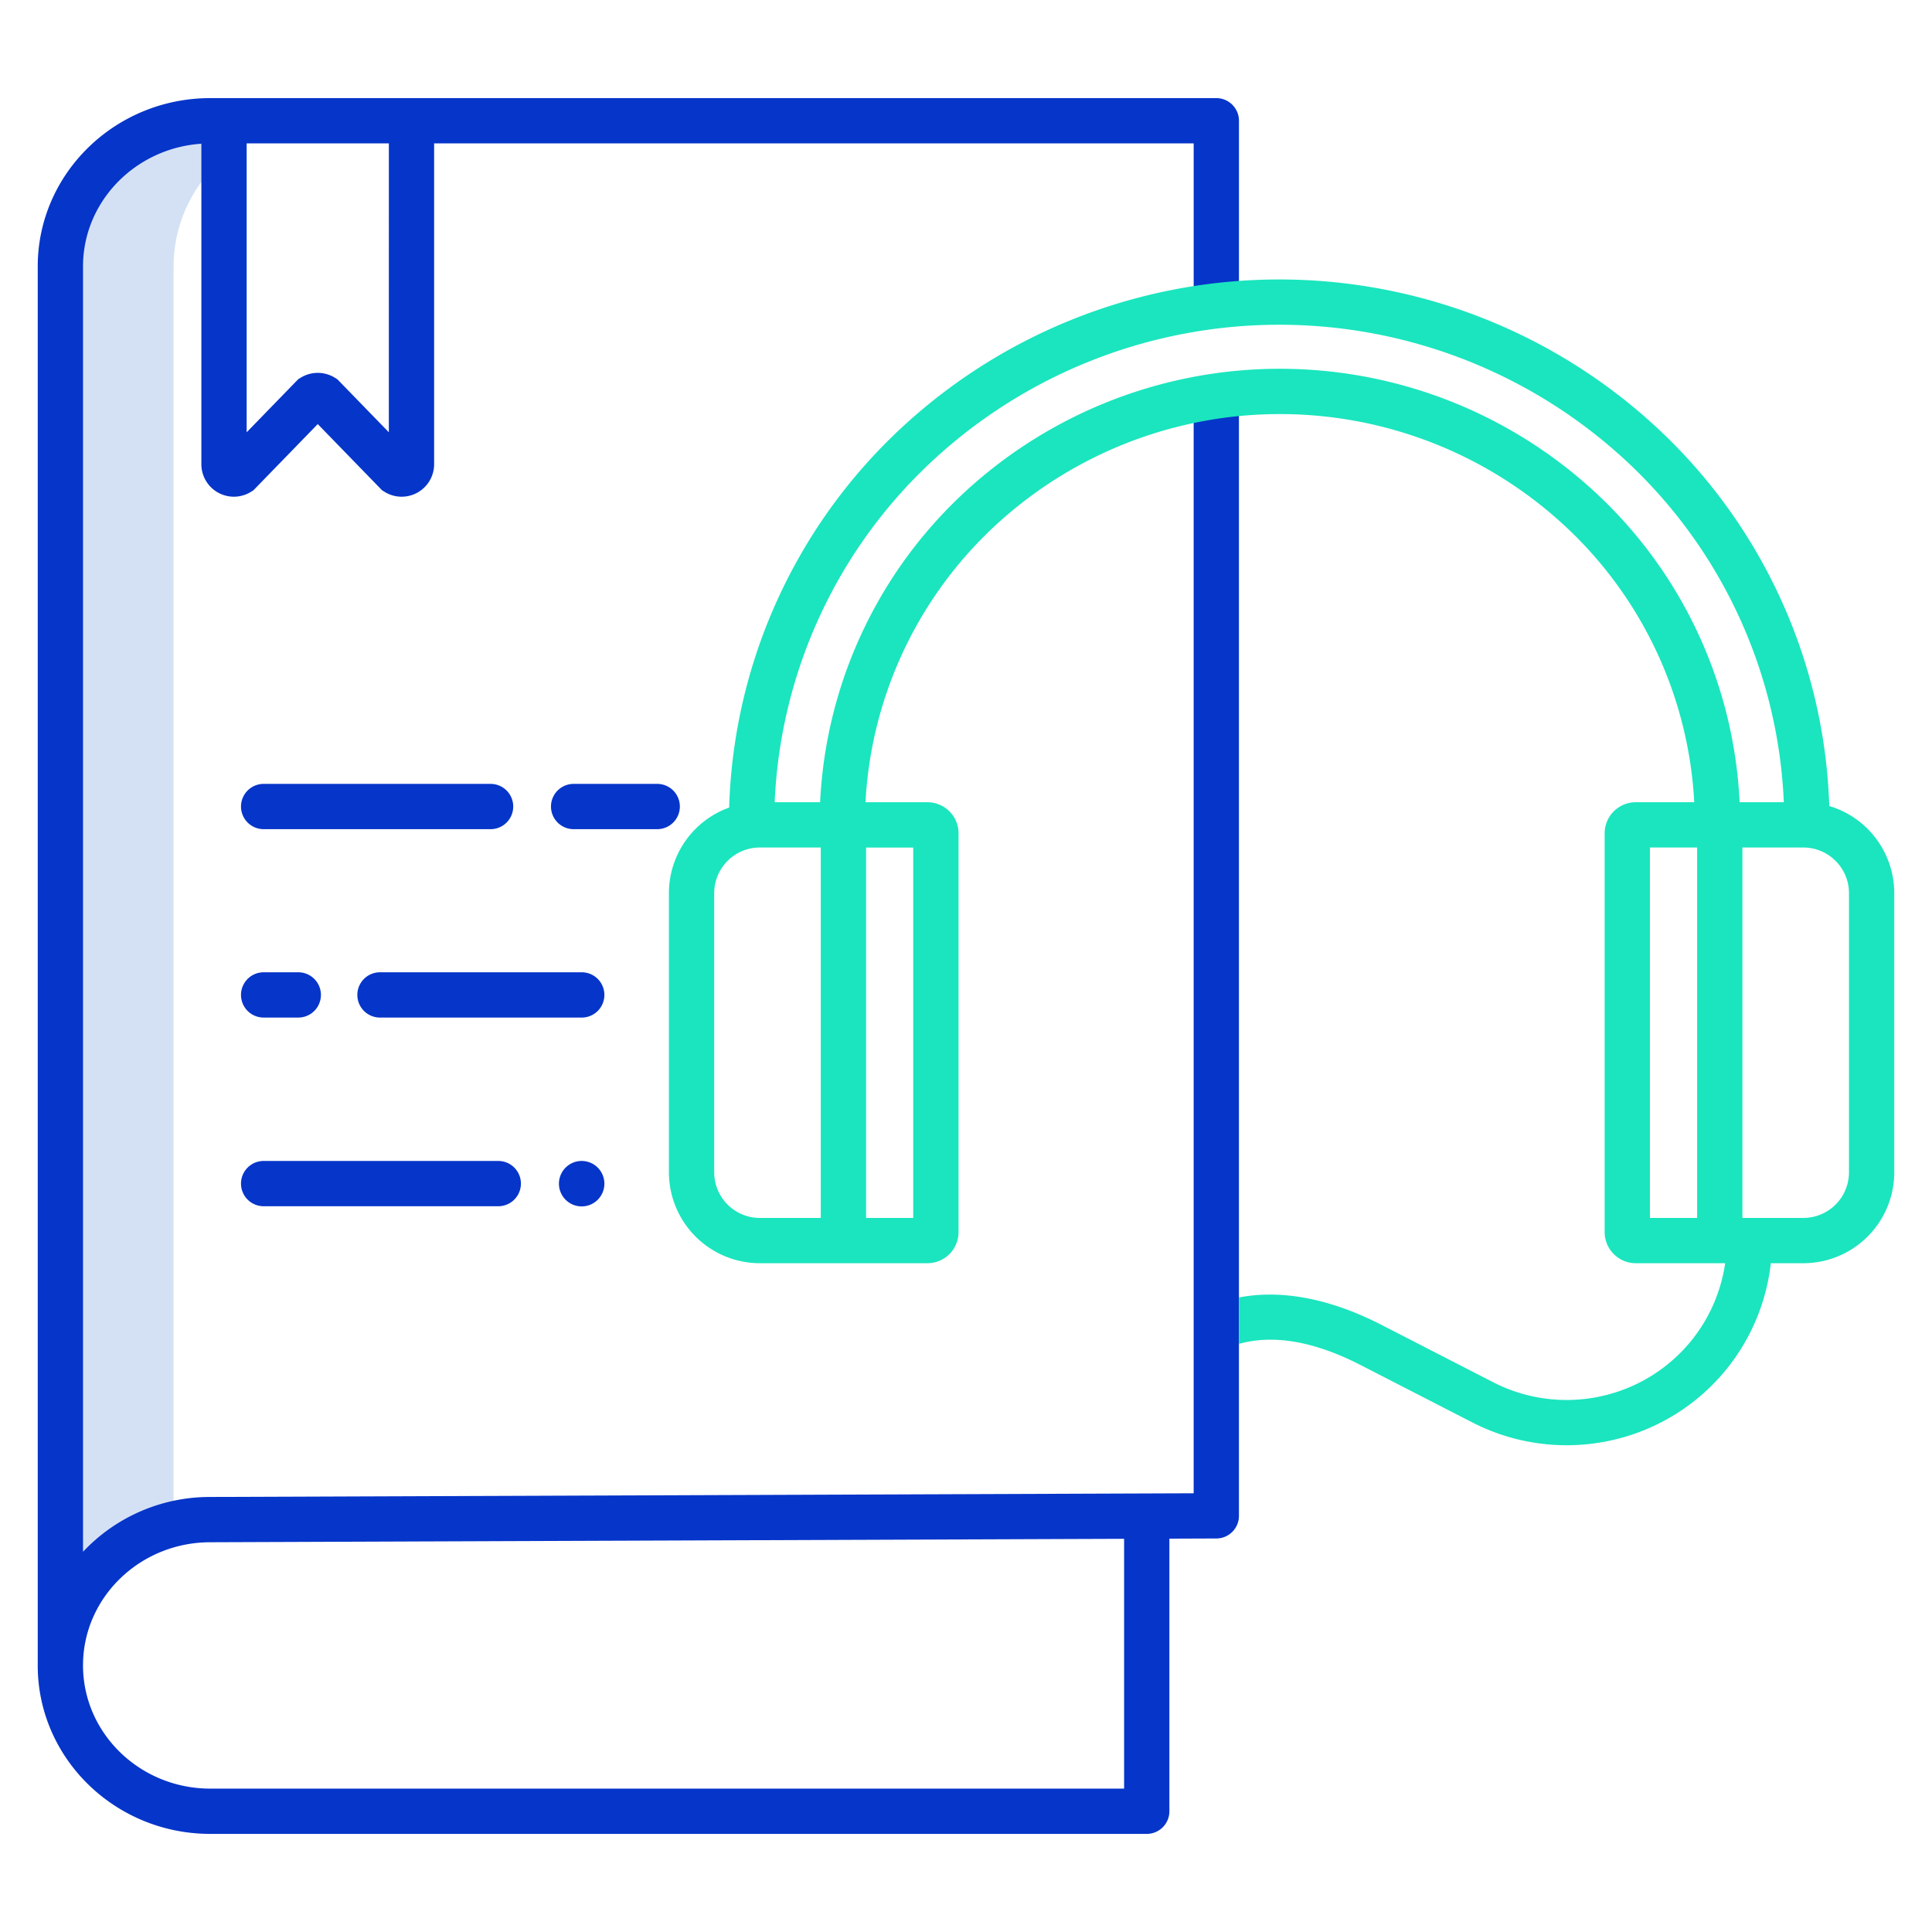 <svg id="Layer_1" height="512" viewBox="0 0 512 512" width="512" xmlns="http://www.w3.org/2000/svg" data-name="Layer 1"><path d="m46 70.621c0-21.33 17.78-38.621 39.72-38.621h-30c-21.94 0-39.72 17.291-39.72 38.621v370.71c0-18.07 12.761-33.235 30-37.451z" fill="#d4e1f4"/><g fill="#0635c9"><path d="m309.9 480v-72.242l12.455-.046a6 6 0 0 0 5.978-6v-296.784h-12v290.806l-260.616.976a46.1 46.1 0 0 0 -33.717 14.53v-340.622c0-17.218 13.867-31.355 31.365-32.529v84.941a8.609 8.609 0 0 0 13.189 7.282l.61-.383 17.043-17.542 17.042 17.541.61.384a8.608 8.608 0 0 0 13.189-7.282v-85.03h201.289v43.031h12v-49.031a6 6 0 0 0 -6-6h-266.616c-25.211 0-45.721 20.015-45.721 44.618v370.737.027c0 24.603 20.51 44.618 45.721 44.618h248.179a6 6 0 0 0 6-6zm-206.852-365.441-13.648-14.049-.609-.383a8.658 8.658 0 0 0 -9.164 0l-.61.383-13.65 14.05v-76.56h37.683zm194.852 359.441h-242.179c-18.594 0-33.721-14.632-33.721-32.673 0-17.985 15.127-32.617 33.743-32.617l242.157-.91z"/><path d="m180.168 213.738a6 6 0 0 0 -6-6h-22.15a6 6 0 1 0 0 12h22.15a6 6 0 0 0 6-6z"/><path d="m69.868 219.738h60.142a6 6 0 0 0 0-12h-60.142a6 6 0 1 0 0 12z"/><path d="m154.168 257.666h-53.468a6 6 0 1 0 0 12h53.468a6 6 0 0 0 0-12z"/><path d="m69.868 269.666h9.18a6 6 0 0 0 0-12h-9.18a6 6 0 1 0 0 12z"/><path d="m154.168 307.666h-.042a6.021 6.021 0 1 0 .042 0z"/><path d="m69.868 319.666h62.18a6 6 0 0 0 0-12h-62.18a6 6 0 1 0 0 12z"/></g><path d="m484.775 213.605a143.005 143.005 0 0 0 -42.647-97.369 147.138 147.138 0 0 0 -206.233.008 143.039 143.039 0 0 0 -42.659 97.773 24.1 24.1 0 0 0 -15.965 22.646v74.037a24.114 24.114 0 0 0 24.11 24.063h44.4a8.25 8.25 0 0 0 8.244-8.238v-105.686a8.251 8.251 0 0 0 -8.244-8.239h-16.416a107.7 107.7 0 0 1 32.016-71.059 111.051 111.051 0 0 1 155.594-.006 107.677 107.677 0 0 1 32.018 71.065h-15.5a8.251 8.251 0 0 0 -8.244 8.239v105.686a8.25 8.25 0 0 0 8.244 8.238h23.695a42.26 42.26 0 0 1 -28.152 33.931l-.122.042a42.669 42.669 0 0 1 -33.154-2.4l-29.639-15.226c-13.582-6.978-26.467-9.43-37.784-7.269v12.3c9.157-2.568 20-.678 32.3 5.641l29.639 15.226a54.721 54.721 0 0 0 42.524 3.082l.123-.042a54.259 54.259 0 0 0 36.363-45.285h8.6a24.114 24.114 0 0 0 24.114-24.063v-74.037a24.109 24.109 0 0 0 -17.225-23.058zm-255.258 11h12.5v98.163h-12.5zm-12 98.163h-16.136a12.1 12.1 0 0 1 -12.11-12.063v-74.042a12.1 12.1 0 0 1 12.11-12.063h16.136zm232.237 0h-12.5v-98.168h12.5zm-24.34-189.768a123.052 123.052 0 0 0 -172.473.007 119.615 119.615 0 0 0 -35.6 79.59h-12.041a131.108 131.108 0 0 1 39.039-87.825 135.141 135.141 0 0 1 189.356-.008 131.083 131.083 0 0 1 39.036 87.836h-11.716a119.594 119.594 0 0 0 -35.601-79.6zm64.586 177.7a12.1 12.1 0 0 1 -12.11 12.063h-16.136v-98.163h16.136a12.1 12.1 0 0 1 12.11 12.063z" fill="#1ae5be"/></svg>